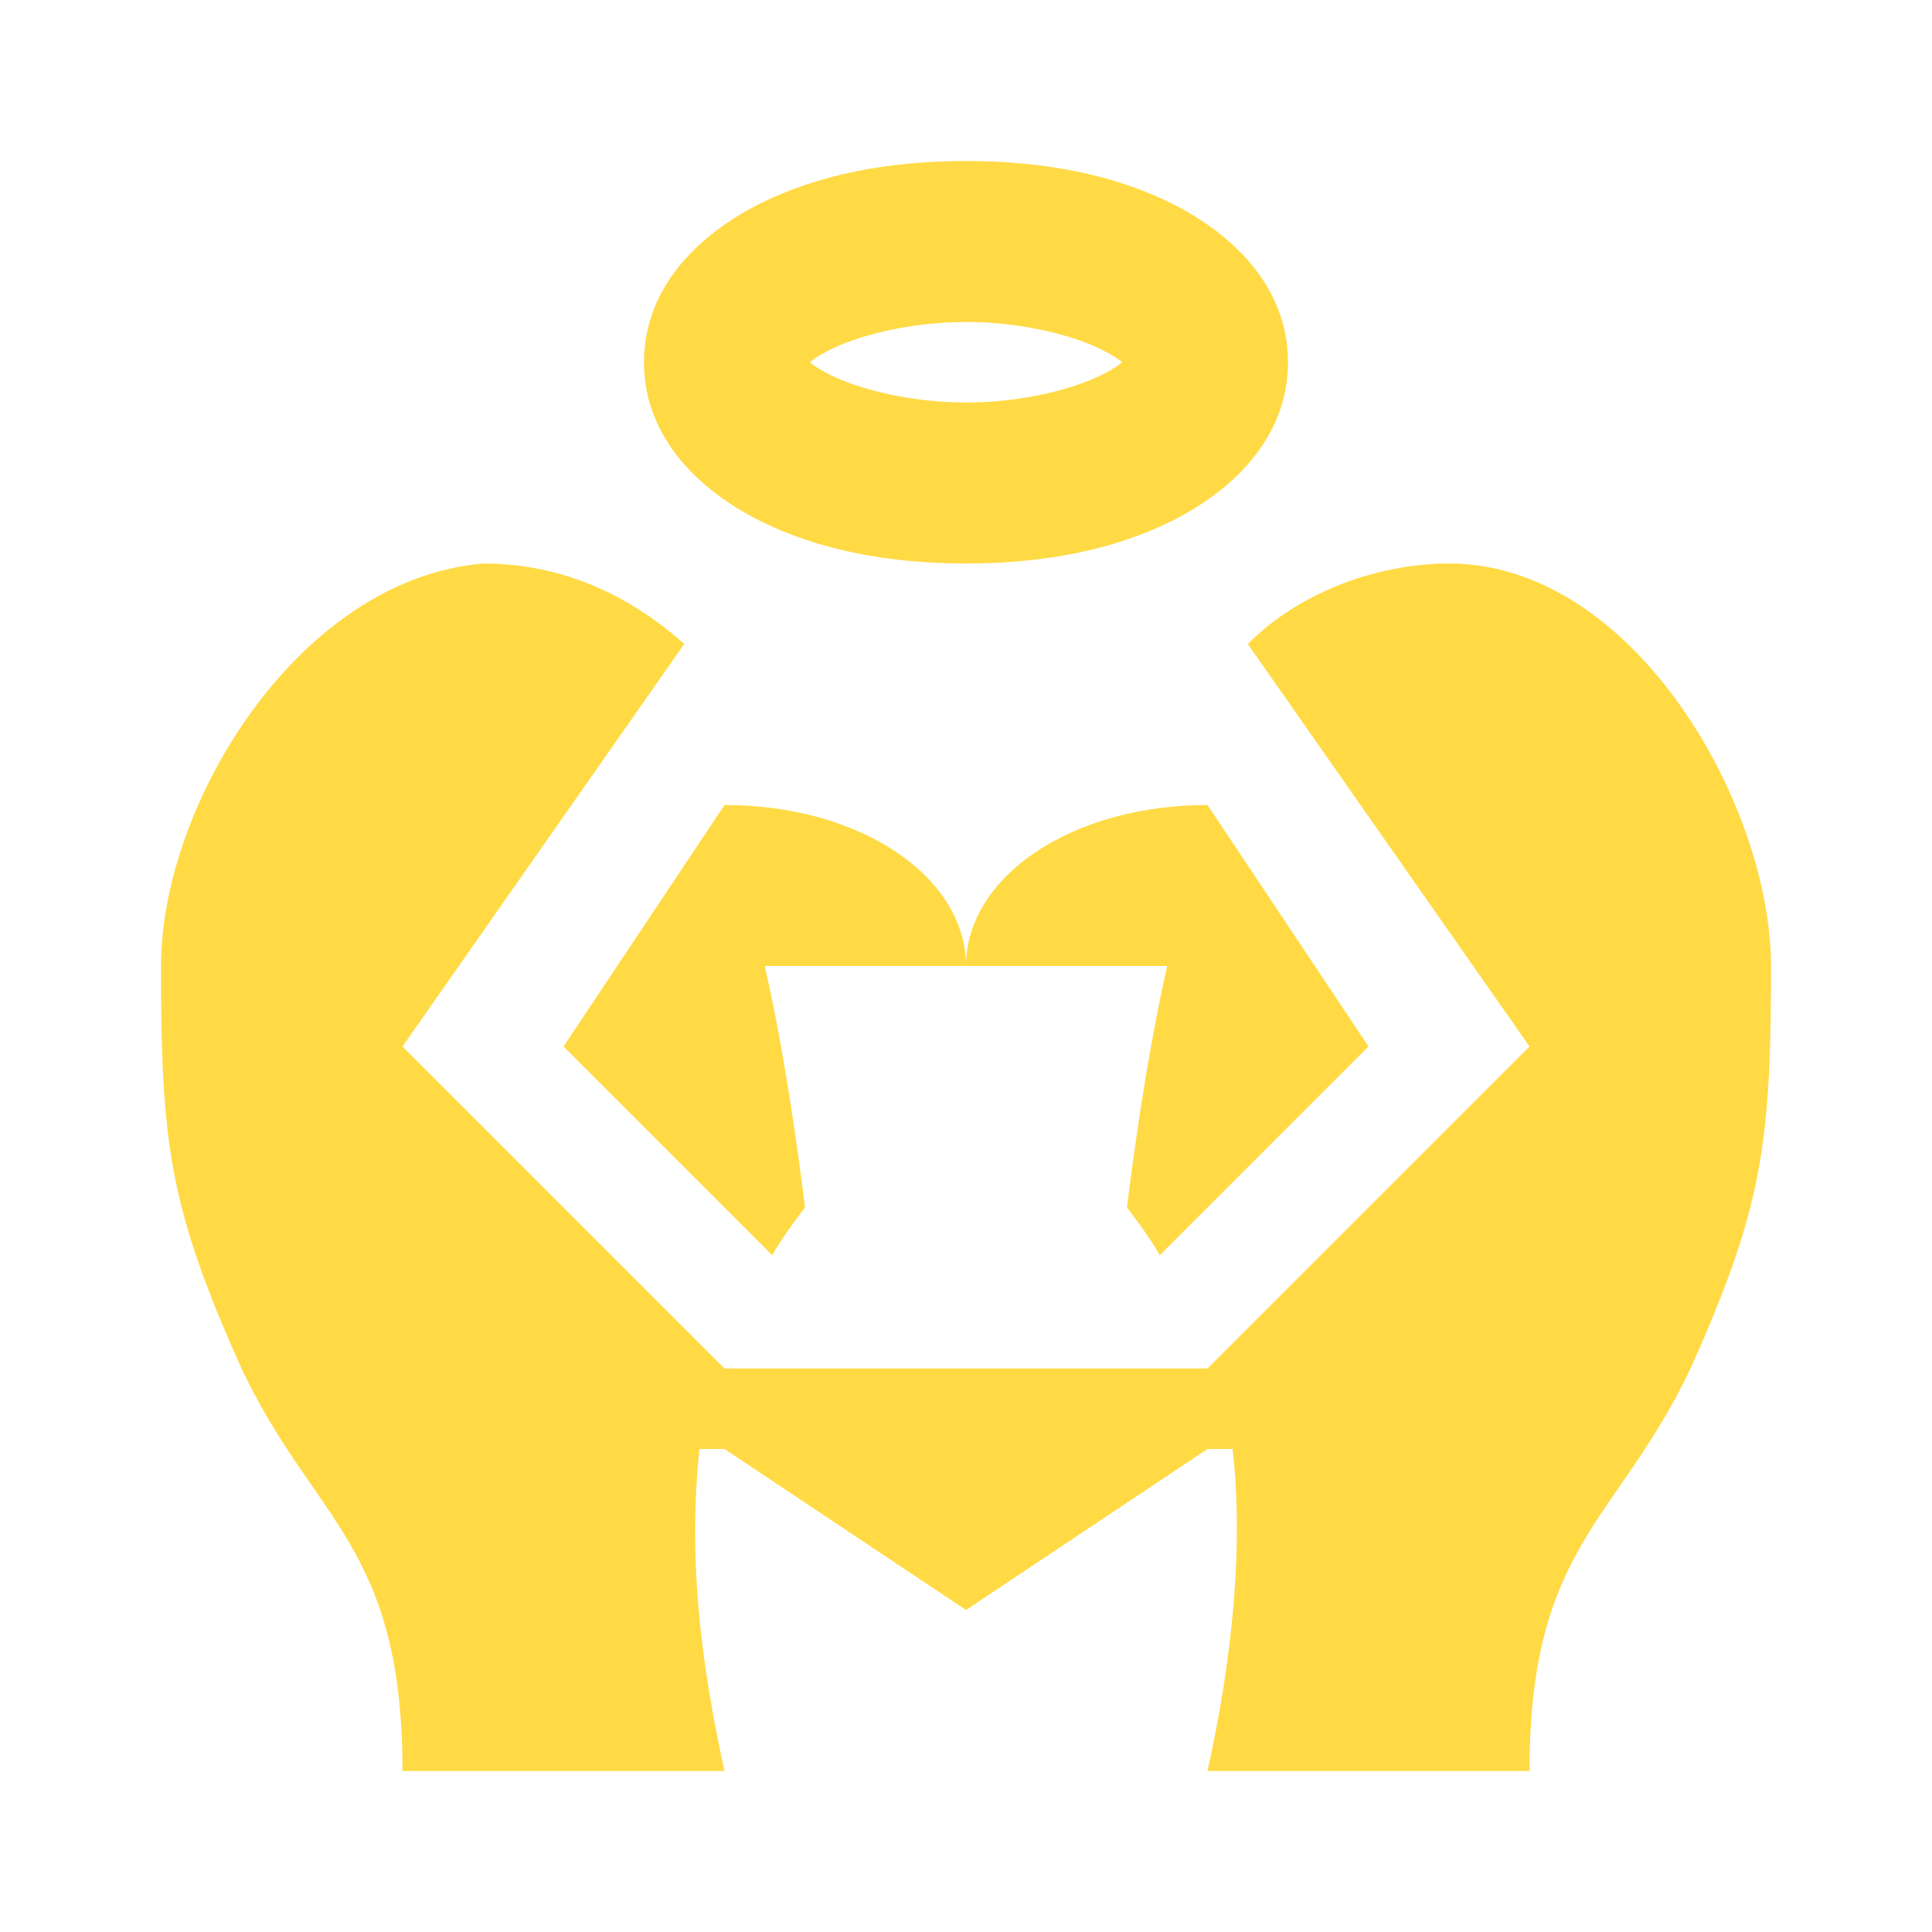 <svg fill="#FFDA44" xmlns="http://www.w3.org/2000/svg"  viewBox="0 0 24 24" width="48px" height="48px"><path d="M 12 2 C 11.035 2 10.164 2.168 9.438 2.531 C 8.711 2.895 8 3.547 8 4.5 C 8 5.453 8.711 6.105 9.438 6.469 C 10.164 6.832 11.035 7 12 7 C 12.965 7 13.836 6.832 14.562 6.469 C 15.289 6.105 16 5.453 16 4.5 C 16 3.547 15.289 2.895 14.562 2.531 C 13.836 2.168 12.965 2 12 2 Z M 12 4 C 12.691 4 13.328 4.164 13.688 4.344 C 13.844 4.422 13.898 4.465 13.938 4.5 C 13.898 4.535 13.844 4.578 13.688 4.656 C 13.328 4.836 12.691 5 12 5 C 11.309 5 10.672 4.836 10.312 4.656 C 10.156 4.578 10.102 4.535 10.062 4.5 C 10.102 4.465 10.156 4.422 10.312 4.344 C 10.672 4.164 11.309 4 12 4 Z M 6 7 C 3.699 7.199 2 10 2 12 C 2 14.199 2.102 15 3 17 C 3.898 18.898 5 19.199 5 22 L 9 22 C 8.602 20.199 8.586 19 8.688 18 L 9 18 L 12 20 L 15 18 L 15.312 18 C 15.414 18.898 15.398 20.199 15 22 L 19 22 C 19 19.199 20.102 18.898 21 17 C 21.898 15 22 14.199 22 12 C 22 10 20.301 7 18 7 C 17.199 7 16.199 7.301 15.5 8 L 19 13 L 15 17 L 9 17 L 5 13 L 8.5 8 C 7.602 7.199 6.699 7 6 7 Z M 9 10 L 7 13 L 9.594 15.594 C 9.695 15.395 10 15 10 15 C 10 15 9.801 13.301 9.5 12 L 12 12 C 12 10.898 10.699 10 9 10 Z M 12 12 L 14.5 12 C 14.199 13.301 14 15 14 15 C 14 15 14.305 15.395 14.406 15.594 L 17 13 L 15 10 C 13.301 10 12 10.898 12 12 Z"/></svg>
